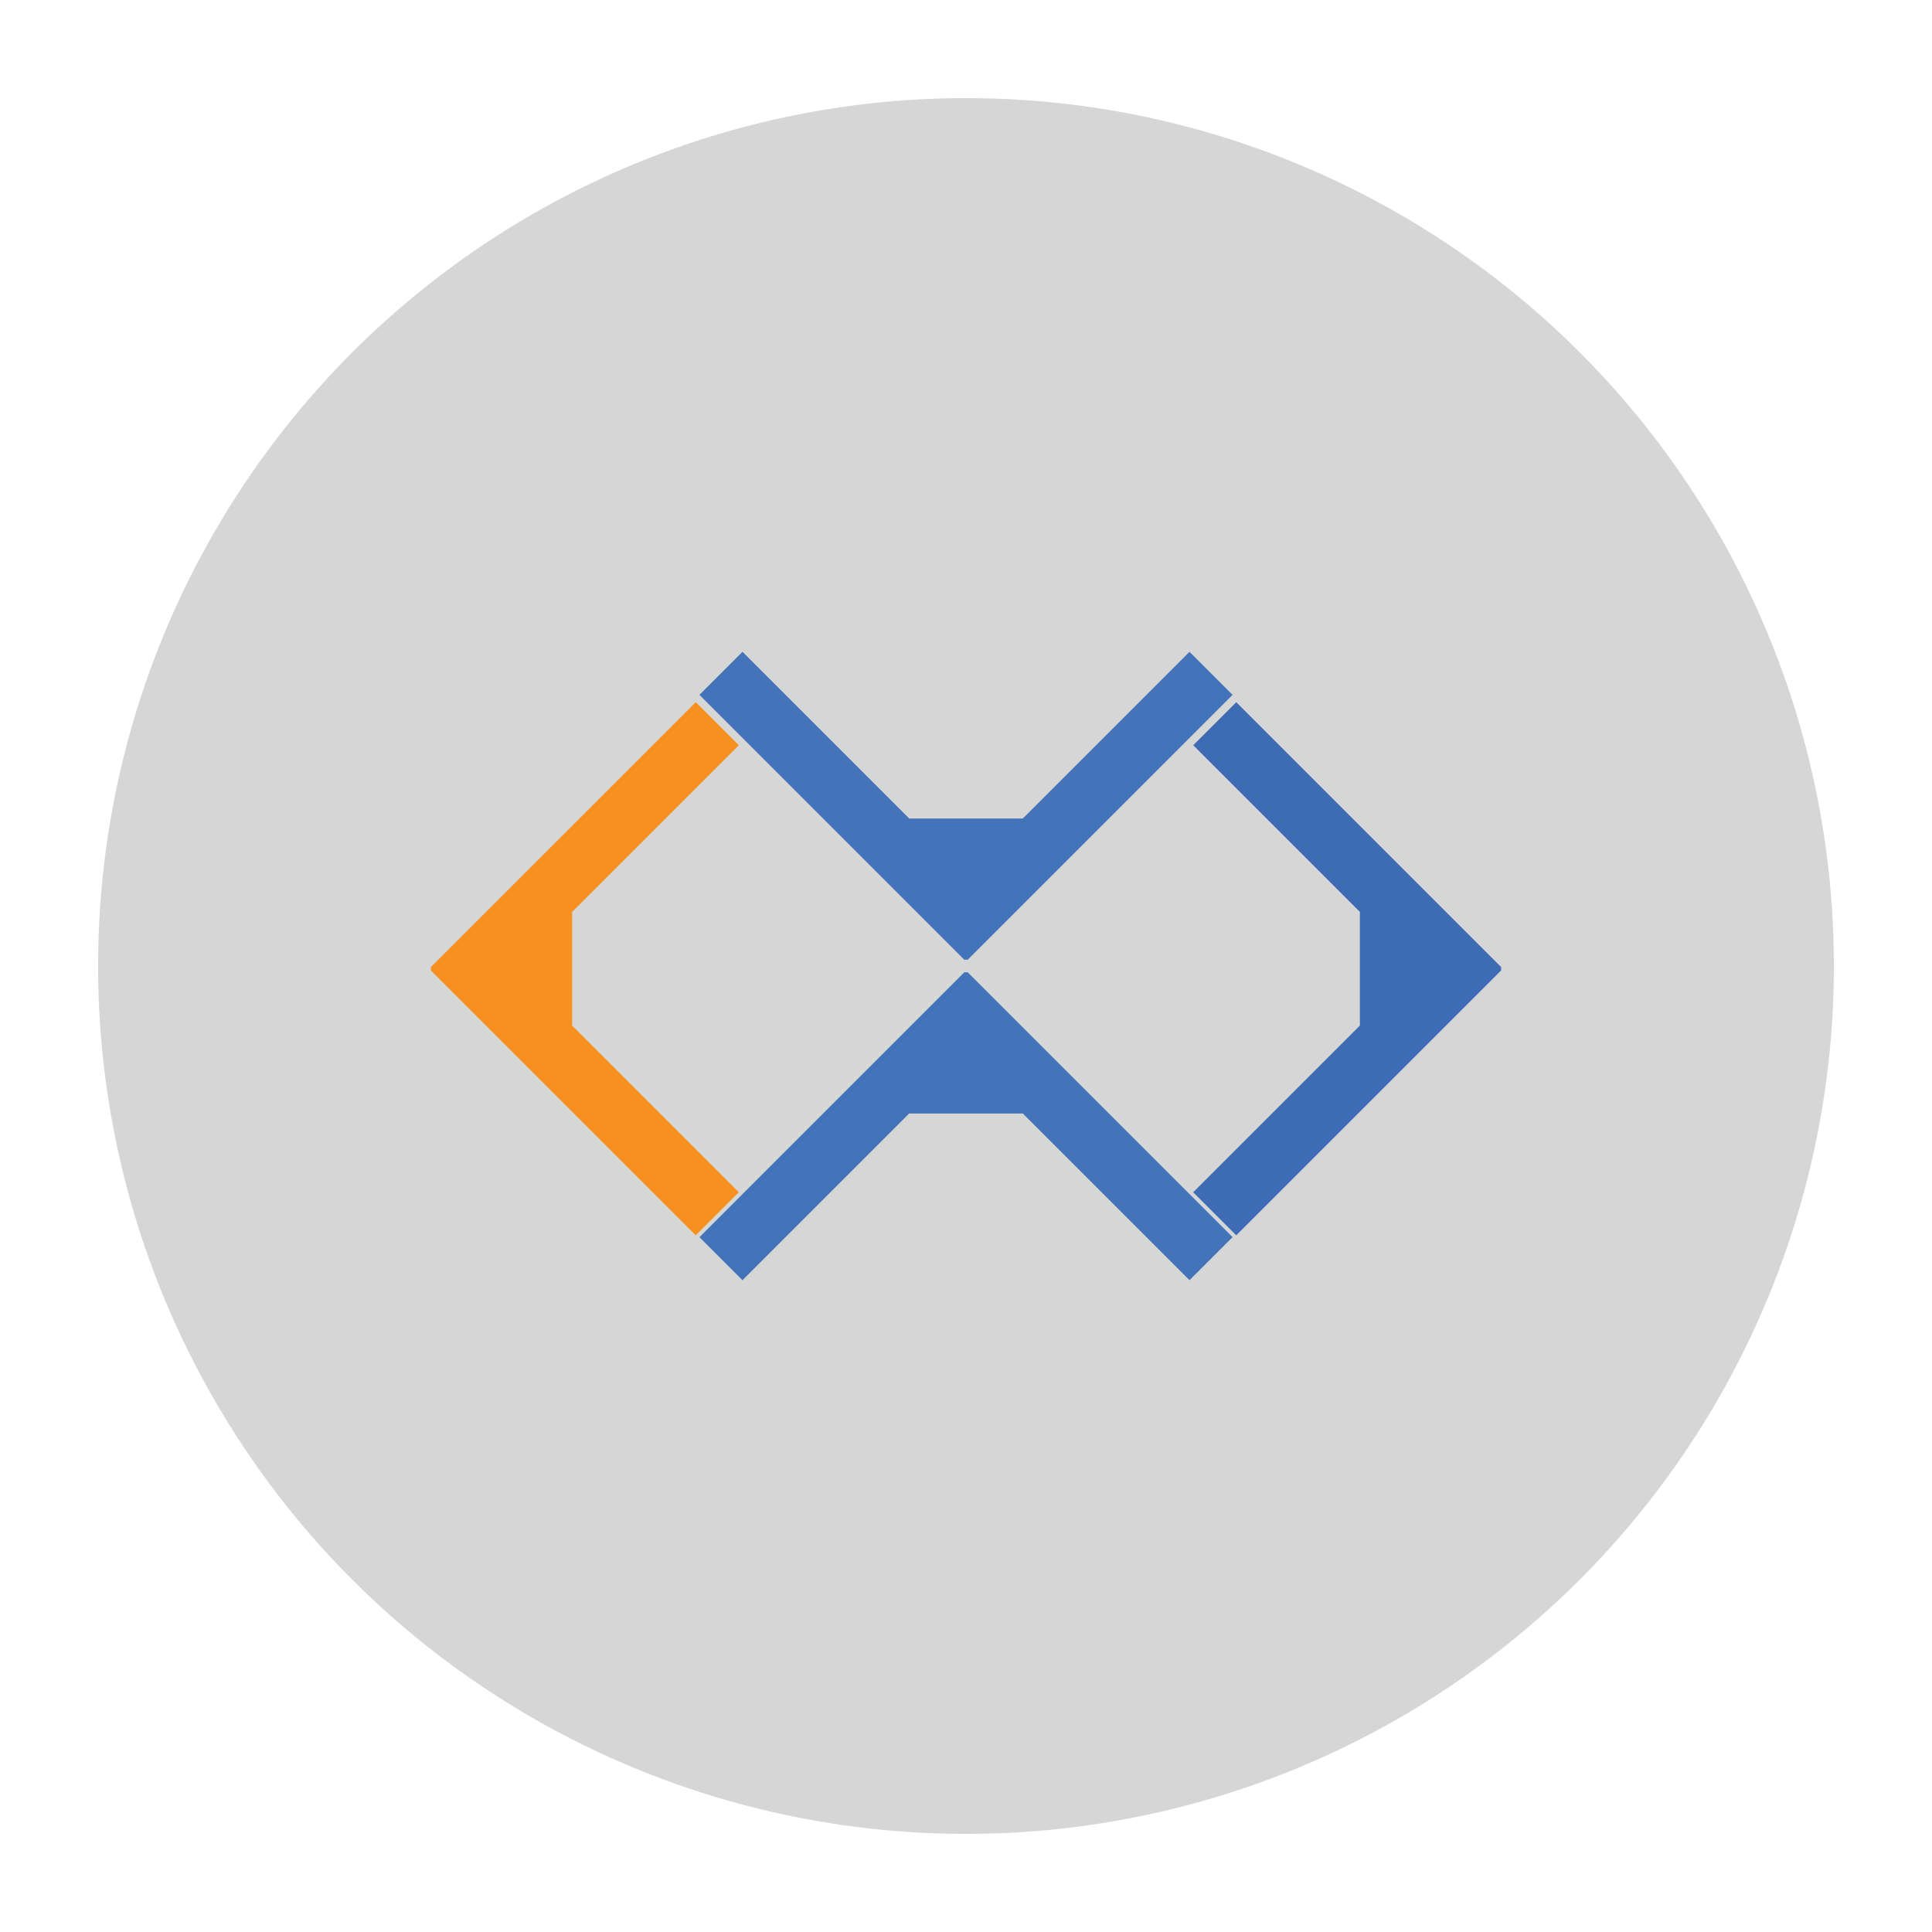 <?xml version="1.0" encoding="utf-8"?>
<!-- Generator: Adobe Illustrator 18.0.0, SVG Export Plug-In . SVG Version: 6.00 Build 0)  -->
<!DOCTYPE svg PUBLIC "-//W3C//DTD SVG 1.1//EN" "http://www.w3.org/Graphics/SVG/1.1/DTD/svg11.dtd">
<svg version="1.1" id="Layer_2" xmlns="http://www.w3.org/2000/svg" xmlns:xlink="http://www.w3.org/1999/xlink" x="0px" y="0px"
	 viewBox="0 0 512 512" style="enable-background:new 0 0 512 512;" xml:space="preserve">
<circle style="fill:#D6D6D6;" cx="256" cy="256" r="230"/>
<g>
	<g>
		<polygon style="fill:#4374B9;" points="271.064,216.906 240.945,216.906 196.767,172.729 185.358,184.138 255.56,254.341 
			256.449,254.341 326.642,184.147 315.233,172.738 		"/>
		<polygon style="fill:#4374B9;" points="271.064,295.094 240.945,295.094 196.767,339.271 185.358,327.862 255.56,257.659 
			256.449,257.659 326.642,327.853 315.233,339.262 		"/>
	</g>
	<g>
		<polygon style="fill:#F7901E;" points="151.617,271.792 151.617,241.673 195.794,197.495 184.385,186.086 114.182,256.288 
			114.182,257.177 184.376,327.37 195.785,315.961 		"/>
		<polygon style="fill:#3D6CB4;" points="360.383,241.664 360.383,271.783 316.206,315.961 327.615,327.37 397.818,257.168 
			397.818,256.279 327.624,186.086 316.215,197.495 		"/>
	</g>
</g>
</svg>

